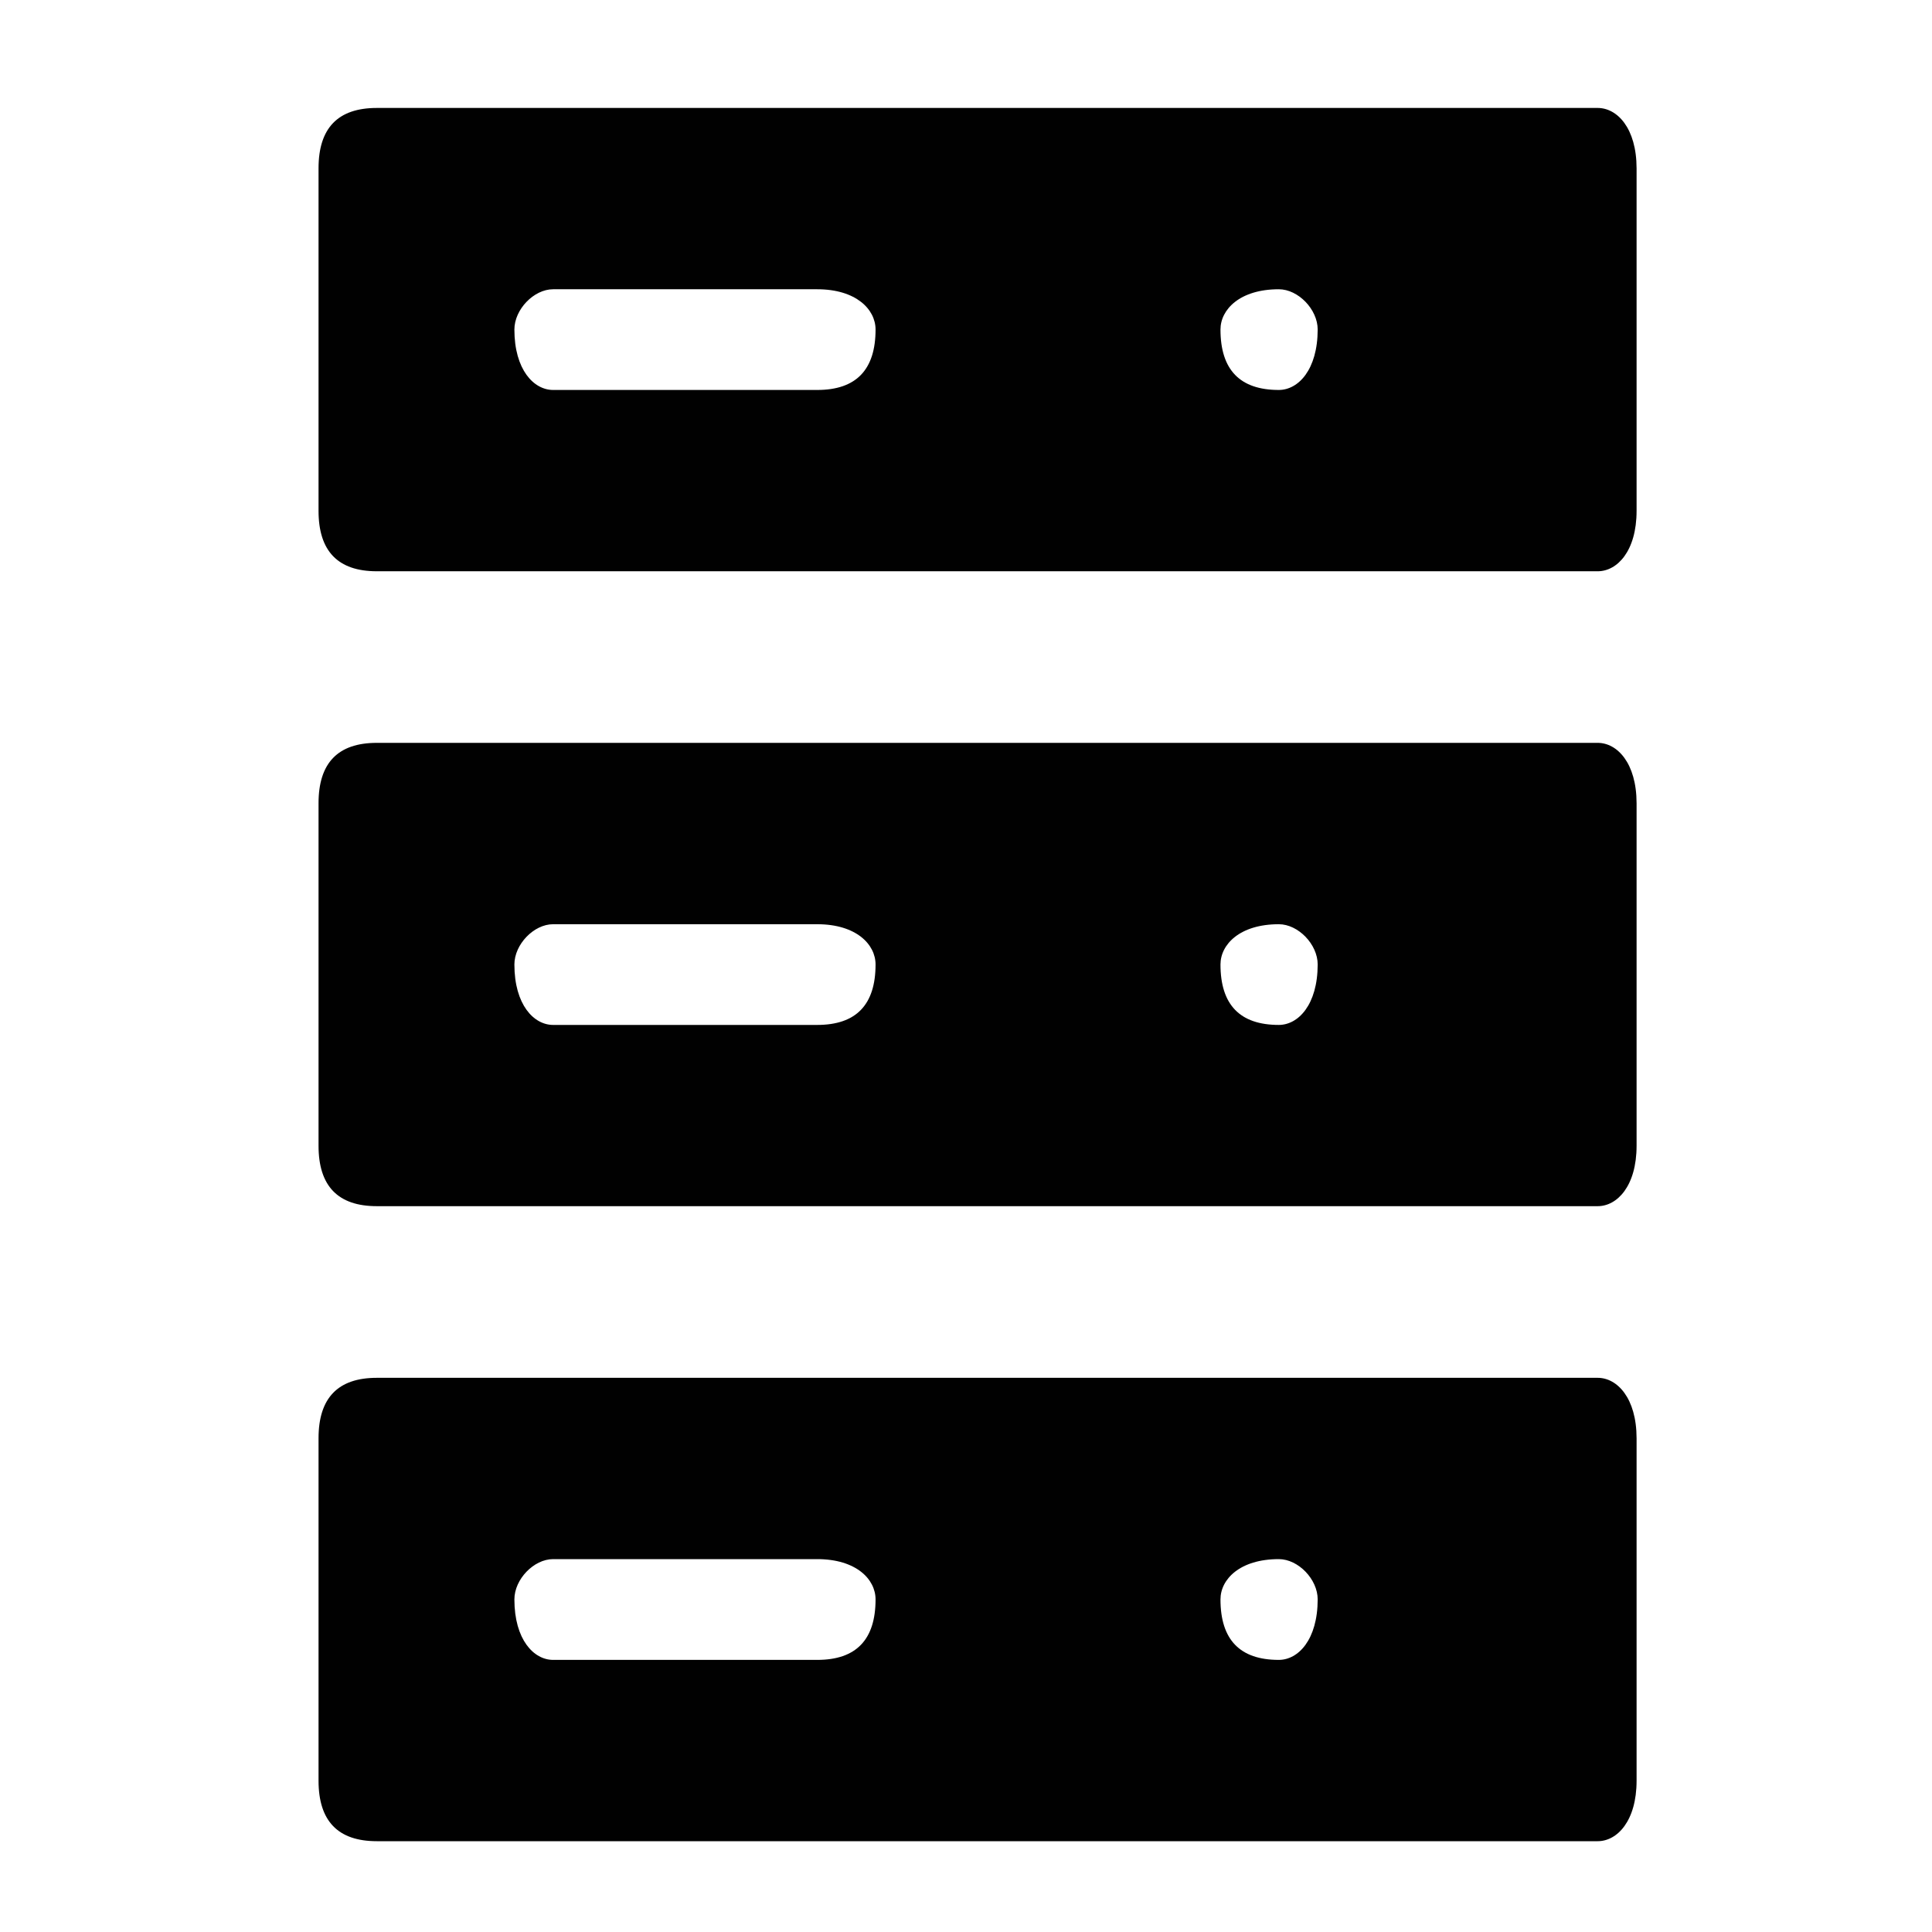 <?xml version="1.0" encoding="utf-8"?>
<!-- Generator: Adobe Illustrator 15.1.0, SVG Export Plug-In . SVG Version: 6.00 Build 0)  -->
<!DOCTYPE svg PUBLIC "-//W3C//DTD SVG 1.1//EN" "http://www.w3.org/Graphics/SVG/1.1/DTD/svg11.dtd">
<svg version="1.1" id="Layer_1" xmlns="http://www.w3.org/2000/svg" xmlns:xlink="http://www.w3.org/1999/xlink" x="0px" y="0px"
	 width="32px" height="32px" viewBox="0 0 32 32" enable-background="new 0 0 32 32" xml:space="preserve">
<path fill="#010101" d="M26.463,1.788c-16.678,0-16.678,0-20.222,0c-0.644,0-0.965,0.333-0.965,1c0,5.673,0,5.673,0,5.673
	c0,0.668,0.322,1.001,0.965,1.001c15.499,0,15.499,0,20.222,0c0.322,0,0.644-0.333,0.644-1.001c0-5.673,0-5.673,0-5.673
	C27.106,2.121,26.785,1.788,26.463,1.788L26.463,1.788z M13.536,6.459c-2.896,0-4.375,0-4.375,0c-0.319,0-0.641-0.334-0.641-1.001
	c0-0.333,0.322-0.667,0.641-0.667c2.896,0,4.375,0,4.375,0c0.644,0,0.966,0.334,0.966,0.667C14.502,6.125,14.18,6.459,13.536,6.459
	L13.536,6.459z M21.181,6.459c-0.644,0-0.966-0.334-0.966-1.001c0-0.333,0.322-0.667,0.966-0.667c0.322,0,0.644,0.334,0.644,0.667
	C21.824,6.125,21.503,6.459,21.181,6.459L21.181,6.459z"/>
<path fill="#010101" d="M26.463,12.304c-16.678,0-16.678,0-20.222,0c-0.644,0-0.965,0.333-0.965,1c0,5.673,0,5.673,0,5.673
	c0,0.668,0.322,1.001,0.965,1.001c15.499,0,15.499,0,20.222,0c0.322,0,0.644-0.333,0.644-1.001c0-5.673,0-5.673,0-5.673
	C27.106,12.637,26.785,12.304,26.463,12.304L26.463,12.304z M13.536,16.976c-2.896,0-4.375,0-4.375,0
	c-0.319,0-0.641-0.334-0.641-1.001c0-0.334,0.322-0.667,0.641-0.667c2.896,0,4.375,0,4.375,0c0.644,0,0.966,0.333,0.966,0.667
	C14.502,16.642,14.18,16.976,13.536,16.976L13.536,16.976z M21.181,16.976c-0.644,0-0.966-0.334-0.966-1.001
	c0-0.334,0.322-0.667,0.966-0.667c0.322,0,0.644,0.333,0.644,0.667C21.824,16.642,21.503,16.976,21.181,16.976L21.181,16.976z"/>
<path fill="#010101" d="M26.463,22.821c-16.678,0-16.678,0-20.222,0c-0.644,0-0.965,0.334-0.965,1.001c0,5.672,0,5.672,0,5.672
	c0,0.668,0.322,1.002,0.965,1.002c15.499,0,15.499,0,20.222,0c0.322,0,0.644-0.334,0.644-1.002c0-5.672,0-5.672,0-5.672
	C27.106,23.155,26.785,22.821,26.463,22.821L26.463,22.821z M13.536,27.493c-2.896,0-4.375,0-4.375,0
	c-0.319,0-0.641-0.334-0.641-1.002c0-0.334,0.322-0.667,0.641-0.667c2.896,0,4.375,0,4.375,0c0.644,0,0.966,0.333,0.966,0.667
	C14.502,27.159,14.18,27.493,13.536,27.493L13.536,27.493z M21.181,27.493c-0.644,0-0.966-0.334-0.966-1.002
	c0-0.334,0.322-0.667,0.966-0.667c0.322,0,0.644,0.333,0.644,0.667C21.824,27.159,21.503,27.493,21.181,27.493L21.181,27.493z"/>
</svg>

